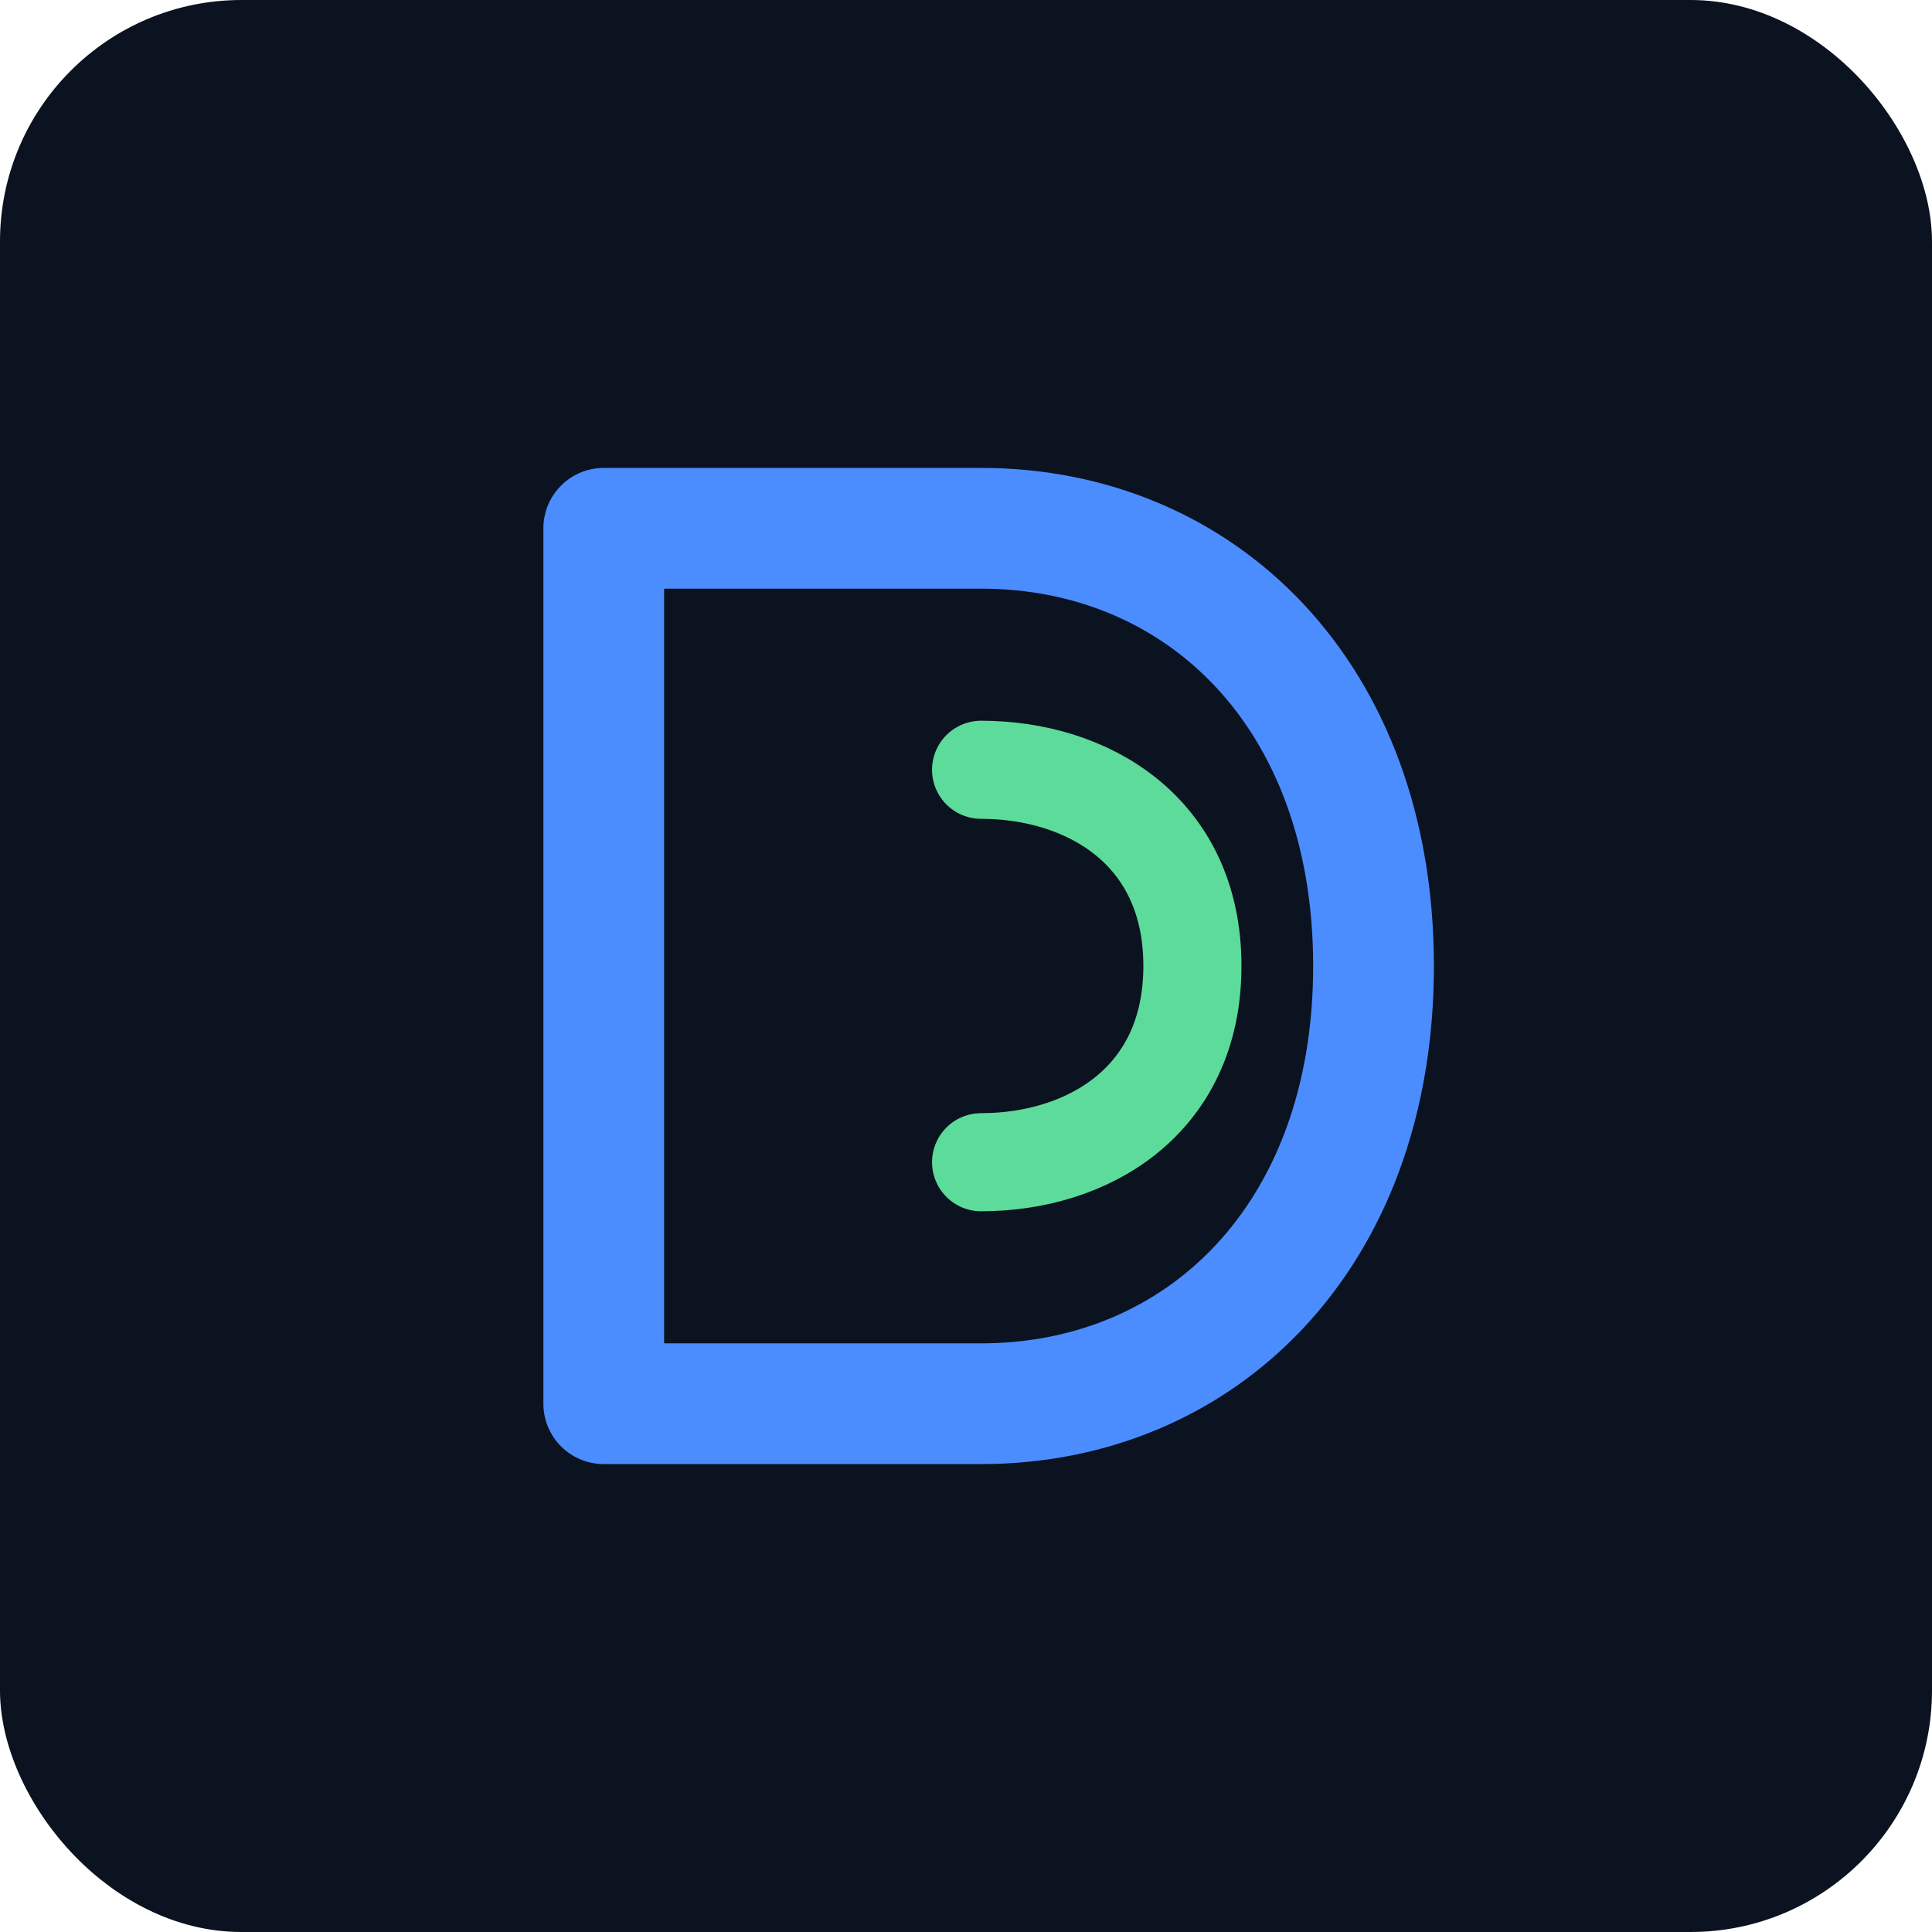 <svg width="512" height="512" viewBox="0 0 512 512" fill="none" xmlns="http://www.w3.org/2000/svg">
  <rect width="512" height="512" rx="64" fill="#0B1220"/>
  <path d="M160 372V140H260C318 140 364 184 364 256C364 328 318 372 260 372H160Z" stroke="#4B8CFF" stroke-width="32" stroke-linecap="round" stroke-linejoin="round"/>
  <path d="M260 204C288 204 316 220 316 256C316 292 288 308 260 308" stroke="#5DDB9A" stroke-width="26" stroke-linecap="round" stroke-linejoin="round"/>
</svg>
